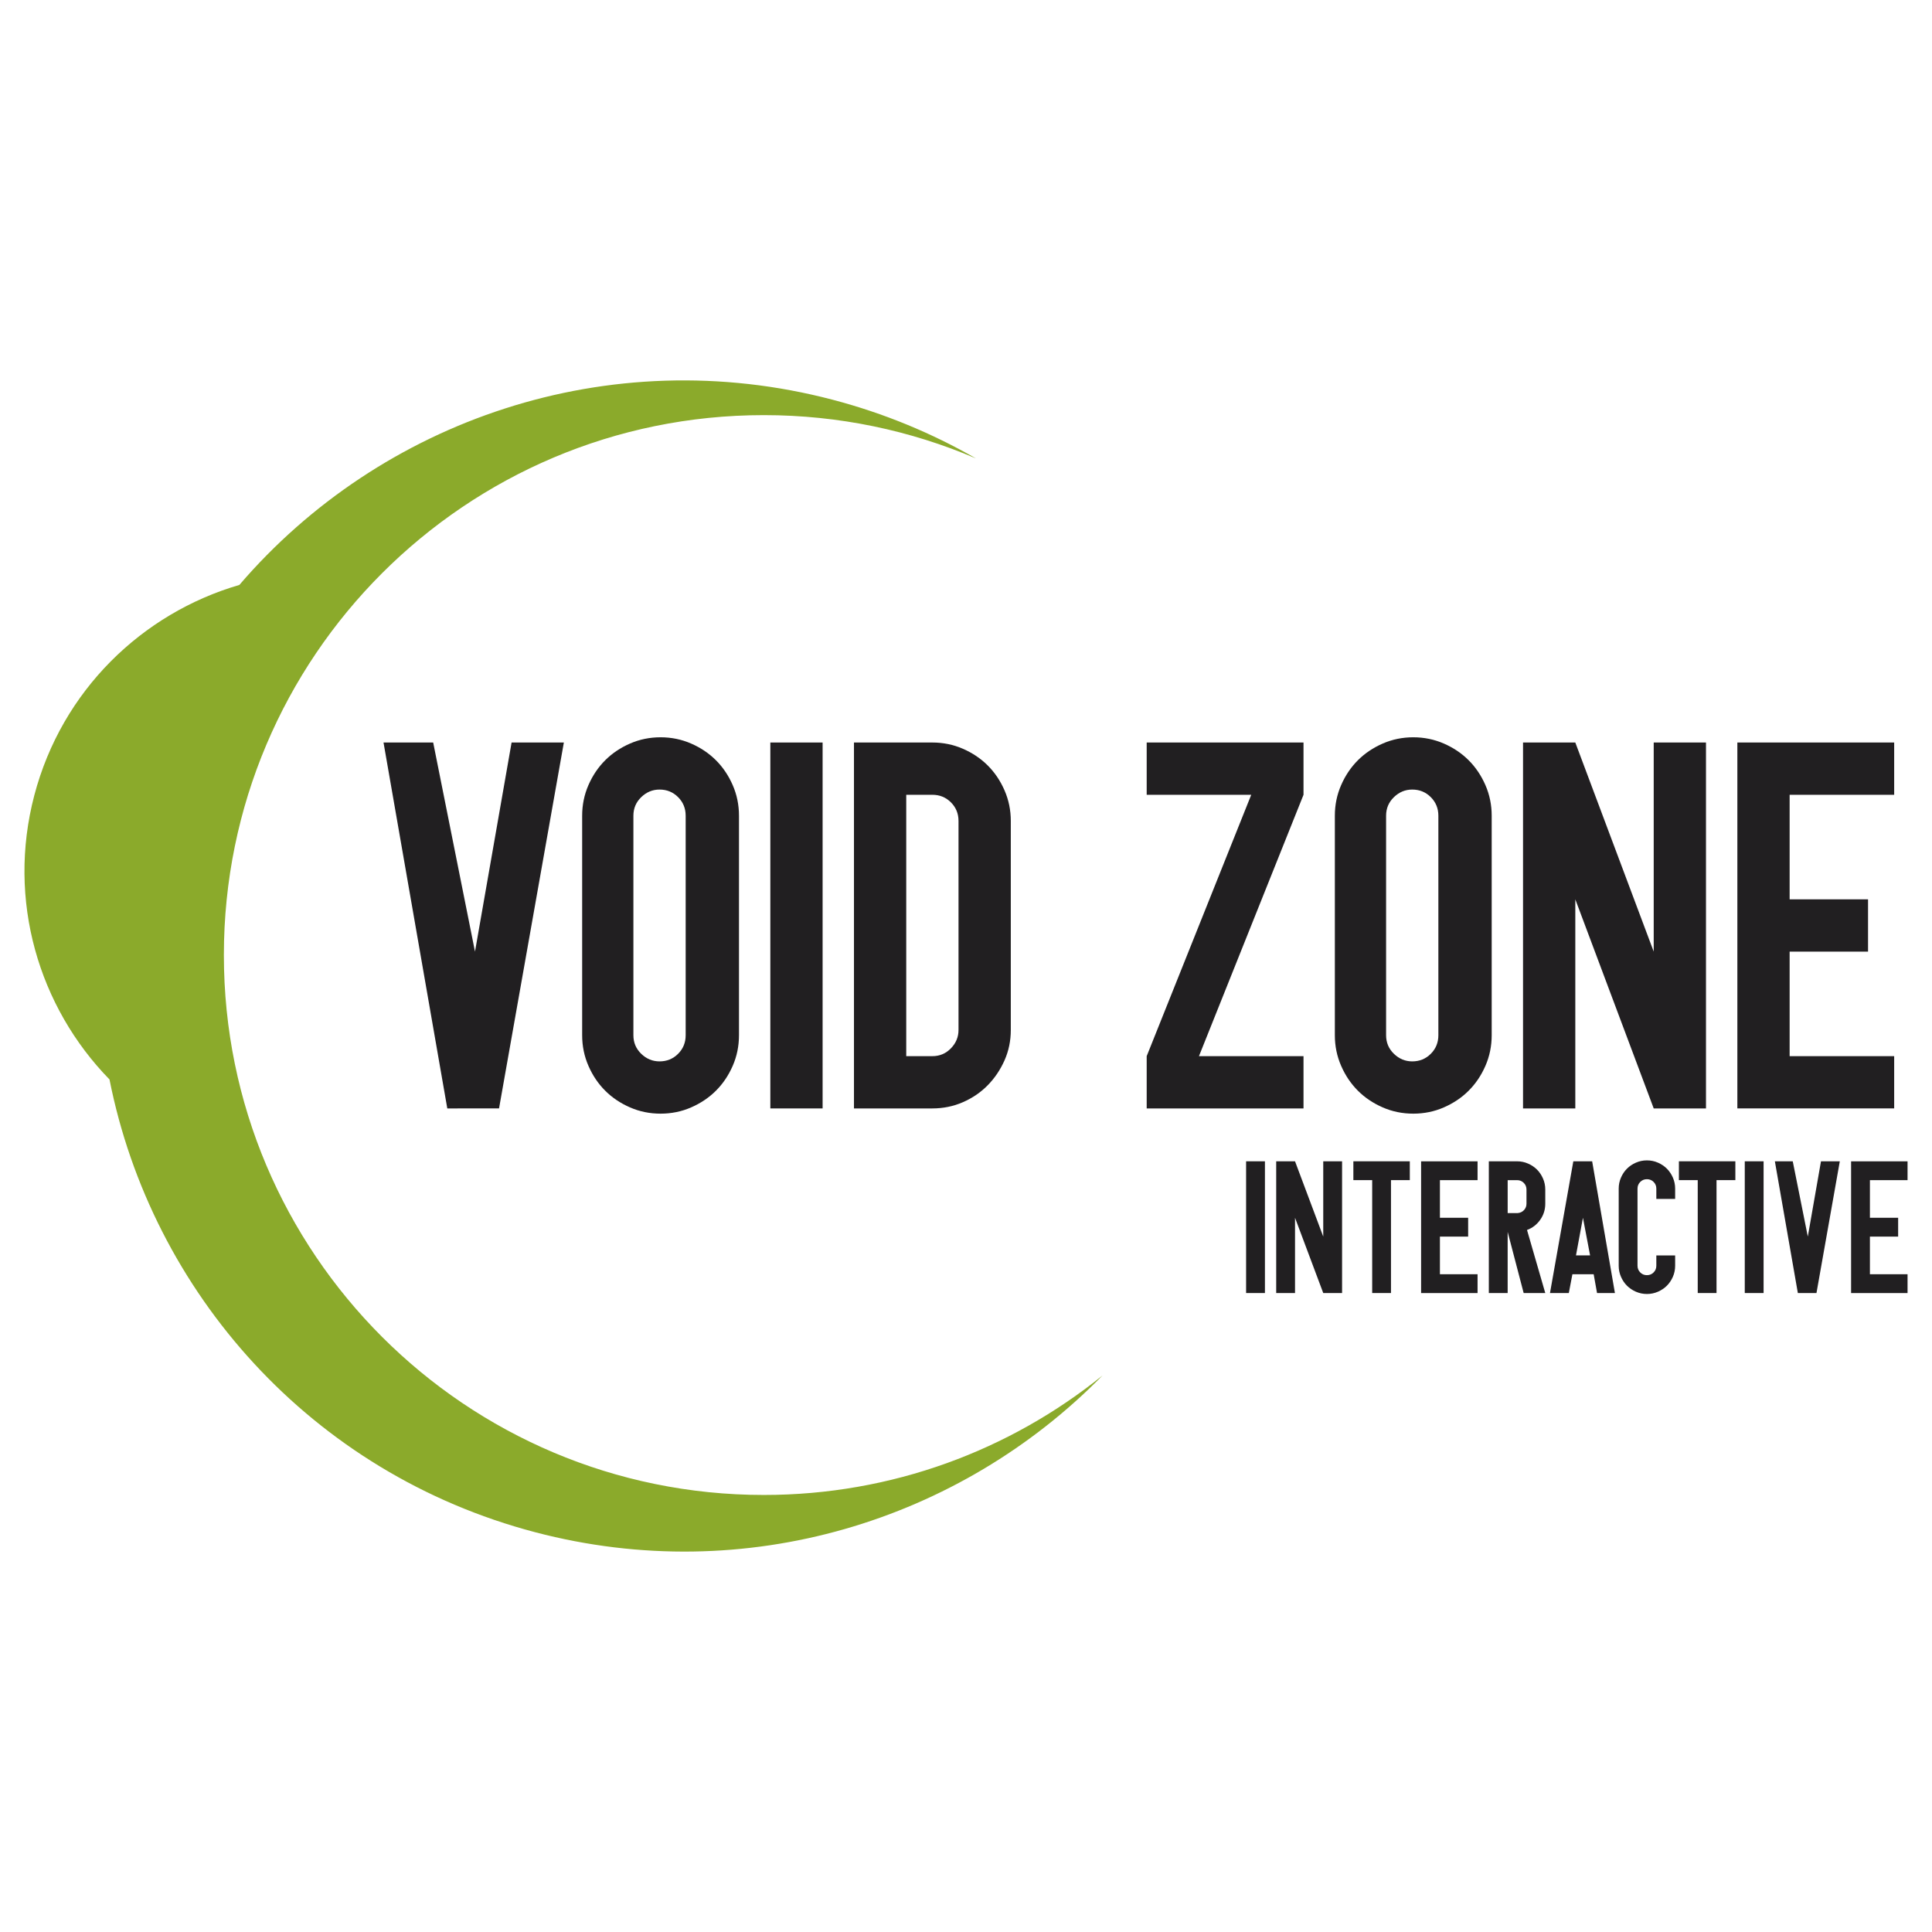 <?xml version="1.0" encoding="utf-8"?>
<!-- Generator: Adobe Illustrator 16.0.0, SVG Export Plug-In . SVG Version: 6.00 Build 0)  -->
<!DOCTYPE svg PUBLIC "-//W3C//DTD SVG 1.1//EN" "http://www.w3.org/Graphics/SVG/1.1/DTD/svg11.dtd">
<svg version="1.1" id="Layer_1" xmlns="http://www.w3.org/2000/svg" xmlns:xlink="http://www.w3.org/1999/xlink" x="0px" y="0px"
	 width="425px" height="425px" viewBox="0 0 425 425" enable-background="new 0 0 425 425" xml:space="preserve">
<g>
	<path fill="#211F21" d="M104.489,209.334l8.049-45.996h11.499l-14.259,80.493H98.396l-14.029-80.493h10.924L104.489,209.334z"/>
	<path fill="#211F21" d="M145.312,162.188c2.375,0,4.618,0.46,6.727,1.38c2.108,0.92,3.928,2.147,5.462,3.68
		c1.533,1.534,2.759,3.354,3.68,5.462c0.92,2.109,1.379,4.353,1.379,6.727v48.295c0,2.379-0.459,4.621-1.379,6.73
		s-2.147,3.928-3.68,5.462c-1.534,1.534-3.354,2.757-5.462,3.679c-2.109,0.922-4.351,1.377-6.727,1.377
		c-2.377,0-4.62-0.455-6.727-1.377c-2.111-0.922-3.931-2.145-5.462-3.679c-1.536-1.534-2.76-3.353-3.68-5.462
		c-0.919-2.109-1.38-4.348-1.38-6.73v-48.295c0-2.375,0.46-4.618,1.38-6.727c0.92-2.107,2.145-3.928,3.68-5.462
		c1.531-1.533,3.351-2.76,5.462-3.68C140.692,162.648,142.935,162.188,145.312,162.188z M150.833,179.437
		c0-1.61-0.556-2.97-1.667-4.083c-1.112-1.11-2.471-1.667-4.082-1.667c-1.534,0-2.875,0.557-4.025,1.667
		c-1.15,1.112-1.725,2.473-1.725,4.083v48.295c0,1.609,0.575,2.974,1.725,4.086c1.15,1.111,2.491,1.664,4.025,1.664
		c1.609,0,2.97-0.553,4.082-1.664c1.111-1.112,1.667-2.473,1.667-4.086V179.437z"/>
	<path fill="#211F21" d="M180.957,163.338v80.493h-11.499v-80.493H180.957z"/>
	<path fill="#211F21" d="M205.103,163.338c2.373,0,4.618,0.46,6.728,1.38c2.108,0.92,3.928,2.147,5.462,3.68
		c1.533,1.534,2.76,3.354,3.68,5.462c0.92,2.109,1.381,4.353,1.381,6.727v45.996c0,2.378-0.461,4.601-1.381,6.673
		c-0.92,2.07-2.146,3.893-3.68,5.462s-3.354,2.813-5.462,3.737c-2.109,0.921-4.351,1.376-6.728,1.376h-17.248v-80.493H205.103z
		 M210.853,180.587c0-1.609-0.557-2.97-1.667-4.083c-1.112-1.11-2.472-1.667-4.083-1.667h-5.749v57.495h5.749
		c1.61,0,2.971-0.574,4.083-1.725c1.11-1.149,1.667-2.488,1.667-4.024V180.587L210.853,180.587z"/>
	<path fill="#211F21" d="M252.248,163.338h34.497v11.499l-22.998,57.495h22.998v11.499h-34.497v-11.499l22.998-57.495h-22.998
		V163.338L252.248,163.338z"/>
	<path fill="#211F21" d="M310.891,162.188c2.375,0,4.618,0.46,6.729,1.38c2.106,0.92,3.928,2.147,5.462,3.68
		c1.533,1.534,2.76,3.354,3.68,5.462c0.92,2.109,1.38,4.353,1.38,6.727v48.295c0,2.379-0.46,4.621-1.38,6.73
		s-2.146,3.928-3.68,5.462s-3.354,2.757-5.462,3.679c-2.109,0.922-4.351,1.377-6.729,1.377c-2.377,0-4.621-0.455-6.728-1.377
		c-2.108-0.922-3.931-2.145-5.462-3.679c-1.534-1.534-2.76-3.353-3.678-5.462c-0.922-2.109-1.383-4.348-1.383-6.73v-48.295
		c0-2.375,0.461-4.618,1.383-6.727c0.918-2.107,2.144-3.928,3.678-5.462c1.531-1.533,3.354-2.76,5.462-3.68
		C306.271,162.648,308.515,162.188,310.891,162.188z M316.411,179.437c0-1.61-0.559-2.97-1.668-4.083
		c-1.112-1.11-2.469-1.667-4.082-1.667c-1.534,0-2.874,0.557-4.024,1.667c-1.148,1.112-1.725,2.473-1.725,4.083v48.295
		c0,1.609,0.574,2.974,1.725,4.086c1.15,1.111,2.49,1.664,4.024,1.664c1.61,0,2.971-0.553,4.082-1.664
		c1.109-1.112,1.668-2.473,1.668-4.086V179.437z"/>
	<path fill="#211F21" d="M346.535,163.338l17.248,45.996v-45.996h11.499v80.493h-11.499l-17.248-45.996v45.996h-11.499v-80.493
		H346.535z"/>
	<path fill="#211F21" d="M416.679,163.338v11.499h-22.998v22.998h17.249v11.499h-17.249v22.998h22.998v11.499h-34.497v-80.493
		H416.679z"/>
</g>
<g>
	<path fill="#211F21" d="M278.258,255.463v28.979h-4.142v-28.979H278.258L278.258,255.463z"/>
	<path fill="#211F21" d="M284.879,255.463l6.208,16.561v-16.561h4.142v28.979h-4.142l-6.208-16.558v16.558h-4.141v-28.979H284.879z"
		/>
	<path fill="#211F21" d="M301.852,284.441v-24.838h-4.14v-4.142h12.417v4.142h-4.141v24.838H301.852z"/>
	<path fill="#211F21" d="M325.032,255.463v4.145h-8.279v8.276h6.208v4.144h-6.208v8.277h8.279v4.143h-12.419v-28.979h12.419V255.463
		z"/>
	<path fill="#211F21" d="M335.174,284.441l-3.521-13.455v13.455h-4.142v-28.979h6.207c0.854,0,1.662,0.169,2.421,0.501
		c0.76,0.33,1.413,0.771,1.968,1.32c0.552,0.553,0.991,1.21,1.323,1.969c0.331,0.758,0.497,1.564,0.497,2.42v3.105
		c0,1.322-0.372,2.512-1.118,3.561c-0.742,1.049-1.711,1.795-2.897,2.234l4.015,13.867h-4.753V284.441z M331.656,266.85h2.233
		c0.552-0.056,1.009-0.275,1.365-0.662c0.359-0.387,0.54-0.854,0.54-1.407v-3.104c0-0.58-0.2-1.07-0.598-1.469
		c-0.402-0.4-0.89-0.6-1.472-0.6h-2.068L331.656,266.85L331.656,266.85z"/>
	<path fill="#211F21" d="M350.573,280.303h-4.676l-0.788,4.139h-4.143l5.133-28.977h4.143l5.007,28.977h-3.933L350.573,280.303z
		 M349.786,276.161l-1.572-8.277l-1.53,8.277H349.786z"/>
	<path fill="#211F21" d="M364.358,263.743v-2.275c0-0.581-0.201-1.069-0.601-1.468c-0.399-0.4-0.888-0.6-1.468-0.6
		c-0.579,0-1.072,0.199-1.469,0.6c-0.399,0.4-0.601,0.887-0.601,1.468v16.974c0,0.58,0.202,1.07,0.601,1.467
		c0.398,0.404,0.89,0.6,1.469,0.6c0.581,0,1.07-0.199,1.468-0.6c0.402-0.399,0.601-0.887,0.601-1.467v-2.274h4.14v2.274
		c0,0.855-0.166,1.662-0.497,2.42c-0.331,0.759-0.773,1.414-1.324,1.968c-0.552,0.552-1.208,0.991-1.967,1.323
		c-0.759,0.33-1.566,0.498-2.42,0.498c-0.855,0-1.662-0.168-2.421-0.498c-0.759-0.332-1.414-0.771-1.967-1.323
		c-0.552-0.552-0.992-1.209-1.323-1.968c-0.329-0.758-0.498-1.562-0.498-2.42v-16.974c0-0.854,0.168-1.661,0.498-2.42
		c0.331-0.76,0.772-1.414,1.323-1.968c0.552-0.55,1.208-0.993,1.967-1.321c0.759-0.333,1.564-0.5,2.421-0.5
		c0.853,0,1.66,0.167,2.42,0.5c0.759,0.328,1.414,0.772,1.967,1.321c0.551,0.552,0.993,1.208,1.324,1.968
		c0.331,0.759,0.497,1.565,0.497,2.42v2.275H364.358L364.358,263.743z"/>
	<path fill="#211F21" d="M373.466,284.441v-24.838h-4.143v-4.142h12.42v4.142h-4.143v24.838H373.466z"/>
	<path fill="#211F21" d="M387.954,255.463v28.979h-4.141v-28.979H387.954L387.954,255.463z"/>
	<path fill="#211F21" d="M397.681,272.023l2.898-16.56h4.141l-5.133,28.978h-4.097l-5.055-28.978h3.934L397.681,272.023z"/>
	<path fill="#211F21" d="M419.621,255.463v4.145h-8.278v8.276h6.209v4.144h-6.209v8.277h8.278v4.143h-12.419v-28.979h12.419V255.463
		L419.621,255.463z"/>
</g>
<path fill="#8BAA2B" d="M168.019,91.319c-65.597,0-118.772,53.174-118.772,118.771c0,65.598,53.175,118.771,118.772,118.771
	c28.22,0,54.135-9.846,74.513-26.284c-31.316,31.948-78.416,46.663-124.783,34.487c-49.293-12.945-84.375-52.766-93.662-99.606
	c-15.555-15.931-22.61-39.384-16.543-62.487s23.736-40.066,45.11-46.297c31.103-36.237,81.224-53.683,130.517-40.739
	c11.298,2.967,21.845,7.355,31.511,12.907C200.357,94.715,184.586,91.319,168.019,91.319z"/>
</svg>
